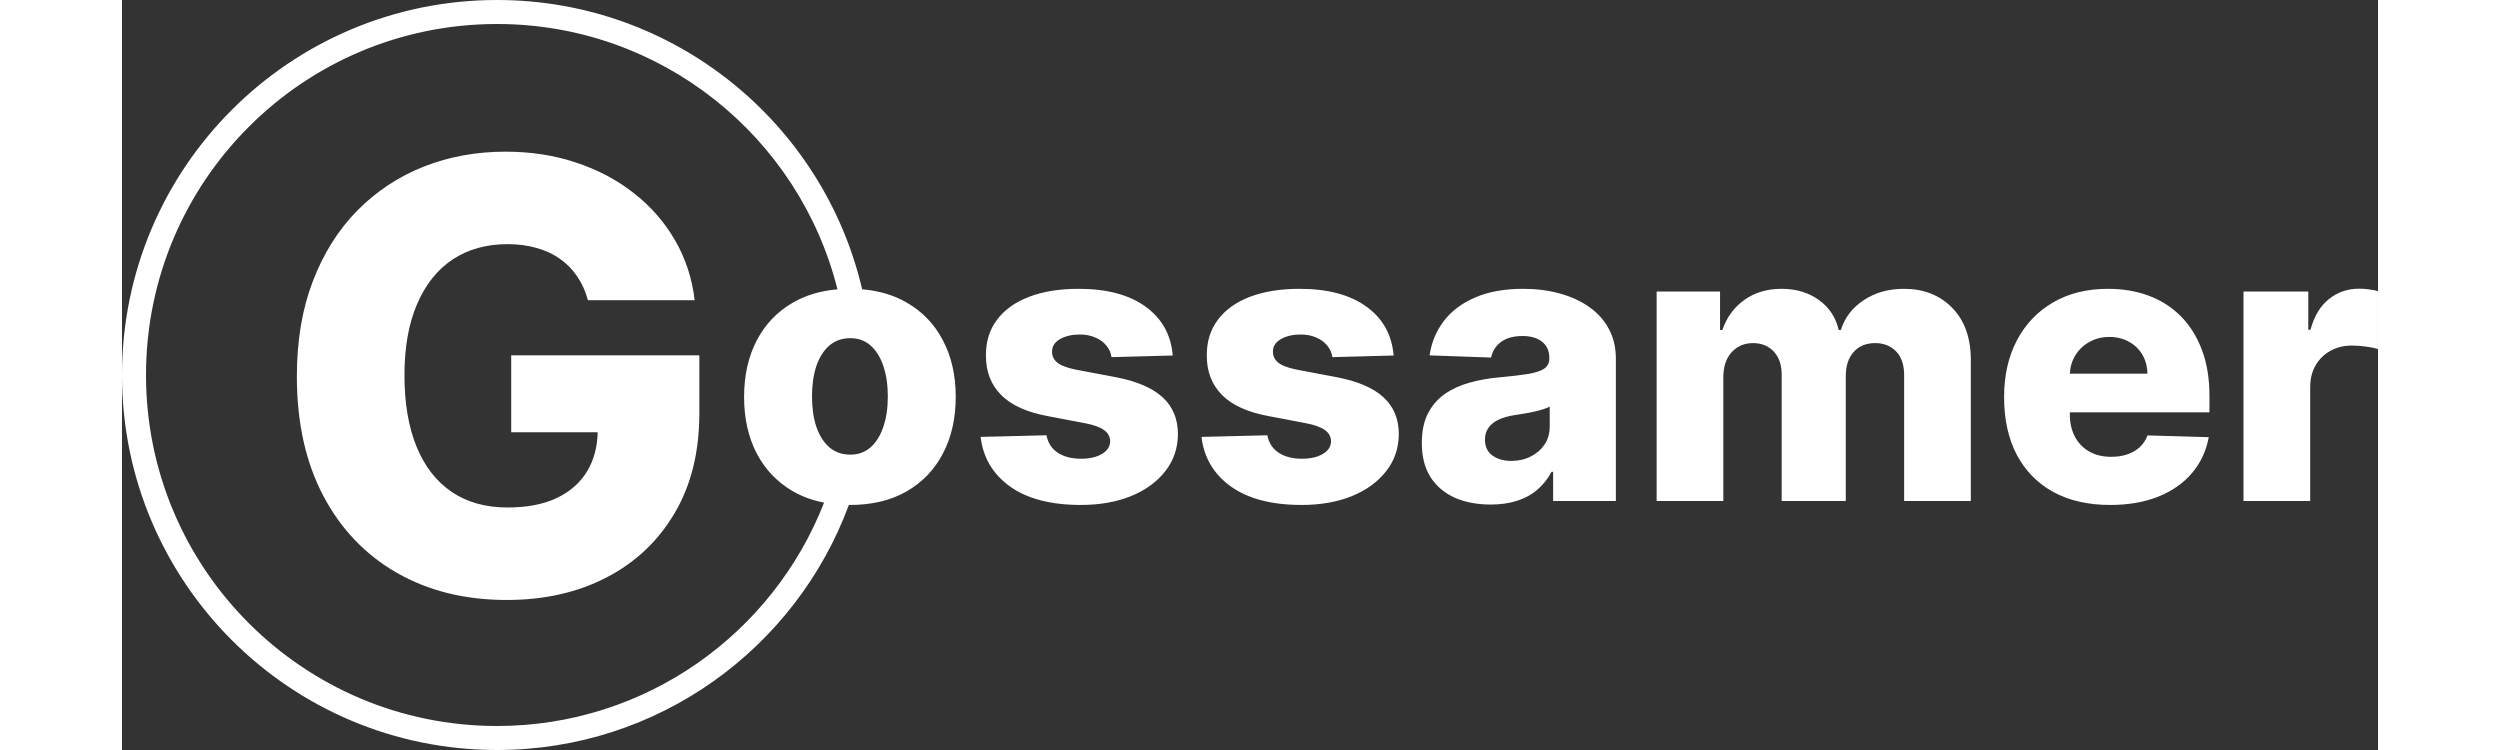 <svg width="200" height="60" viewBox="0 0 752 250" fill="none" xmlns="http://www.w3.org/2000/svg">
<rect x="0" y="0" width="752" height="250" fill="#333333" stroke="none"/>
<path fill-rule="evenodd" clip-rule="evenodd" d="M242.291 168.317C224.674 216.003 178.807 250 125 250C55.964 250 0 194.036 0 125C0 55.964 55.964 0 125 0C184.209 0 233.803 41.166 246.722 96.438C252.332 96.906 257.258 98.366 261.5 100.818C266.773 103.818 270.818 108.03 273.636 113.455C276.485 118.848 277.909 125.136 277.909 132.318C277.909 139.47 276.485 145.758 273.636 151.182C270.818 156.576 266.773 160.788 261.5 163.818C256.258 166.818 249.97 168.318 242.636 168.318C242.521 168.318 242.406 168.318 242.291 168.317ZM234.026 167.541C217.007 211.124 174.609 242 125 242C60.383 242 8 189.617 8 125C8 60.383 60.383 8 125 8C179.767 8 225.745 45.629 238.49 96.443C232.899 96.917 227.978 98.375 223.727 100.818C218.485 103.818 214.439 108.03 211.591 113.455C208.773 118.848 207.364 125.136 207.364 132.318C207.364 139.47 208.773 145.758 211.591 151.182C214.439 156.576 218.485 160.788 223.727 163.818C226.808 165.571 230.241 166.812 234.026 167.541ZM155.303 100.06C154.498 97.077 153.314 94.449 151.752 92.176C150.189 89.856 148.272 87.891 145.999 86.281C143.726 84.671 141.122 83.464 138.186 82.659C135.251 81.807 132.031 81.381 128.527 81.381C121.472 81.381 115.364 83.085 110.203 86.494C105.09 89.903 101.136 94.875 98.343 101.409C95.549 107.896 94.152 115.779 94.152 125.06C94.152 134.387 95.502 142.342 98.201 148.923C100.9 155.505 104.806 160.524 109.919 163.98C115.033 167.437 121.236 169.165 128.527 169.165C134.967 169.165 140.412 168.123 144.863 166.04C149.361 163.909 152.77 160.902 155.09 157.02C157.294 153.331 158.451 149.022 158.561 144.094H129.735V118.455H192.448V137.702C192.448 150.723 189.678 161.873 184.138 171.153C178.646 180.434 171.07 187.56 161.411 192.531C151.799 197.503 140.743 199.989 128.243 199.989C114.37 199.989 102.178 196.982 91.666 190.969C81.155 184.955 72.964 176.385 67.093 165.259C61.221 154.084 58.286 140.827 58.286 125.486C58.286 113.554 60.061 102.972 63.613 93.739C67.164 84.458 72.112 76.599 78.456 70.159C84.848 63.72 92.235 58.843 100.615 55.528C109.043 52.214 118.111 50.557 127.817 50.557C136.245 50.557 144.081 51.764 151.326 54.179C158.617 56.594 165.057 60.003 170.644 64.406C176.278 68.81 180.847 74.042 184.351 80.102C187.855 86.163 190.033 92.815 190.885 100.06H155.303ZM242.773 151.545C245.439 151.545 247.697 150.727 249.545 149.091C251.394 147.455 252.803 145.182 253.773 142.273C254.773 139.364 255.273 136 255.273 132.182C255.273 128.303 254.773 124.909 253.773 122C252.803 119.091 251.394 116.818 249.545 115.182C247.697 113.545 245.439 112.727 242.773 112.727C240.015 112.727 237.682 113.545 235.773 115.182C233.894 116.818 232.455 119.091 231.455 122C230.485 124.909 230 128.303 230 132.182C230 136 230.485 139.364 231.455 142.273C232.455 145.182 233.894 147.455 235.773 149.091C237.682 150.727 240.015 151.545 242.773 151.545ZM350.25 118.5L329.841 119.045C329.629 117.591 329.053 116.303 328.114 115.182C327.174 114.03 325.947 113.136 324.432 112.5C322.947 111.833 321.22 111.5 319.25 111.5C316.674 111.5 314.477 112.015 312.659 113.045C310.871 114.076 309.992 115.47 310.023 117.227C309.992 118.591 310.538 119.773 311.659 120.773C312.811 121.773 314.856 122.576 317.795 123.182L331.25 125.727C338.22 127.061 343.402 129.273 346.795 132.364C350.22 135.455 351.947 139.545 351.977 144.636C351.947 149.424 350.523 153.591 347.705 157.136C344.917 160.682 341.098 163.439 336.25 165.409C331.402 167.348 325.856 168.318 319.614 168.318C309.644 168.318 301.78 166.273 296.023 162.182C290.295 158.061 287.023 152.545 286.205 145.636L308.159 145.091C308.644 147.636 309.902 149.576 311.932 150.909C313.962 152.242 316.553 152.909 319.705 152.909C322.553 152.909 324.871 152.379 326.659 151.318C328.447 150.258 329.356 148.848 329.386 147.091C329.356 145.515 328.659 144.258 327.295 143.318C325.932 142.348 323.795 141.591 320.886 141.045L308.705 138.727C301.705 137.455 296.492 135.106 293.068 131.682C289.644 128.227 287.947 123.833 287.977 118.5C287.947 113.833 289.189 109.848 291.705 106.545C294.22 103.212 297.795 100.667 302.432 98.909C307.068 97.151 312.538 96.273 318.841 96.273C328.295 96.273 335.75 98.258 341.205 102.227C346.659 106.167 349.674 111.591 350.25 118.5ZM423.875 118.5L403.466 119.045C403.254 117.591 402.678 116.303 401.739 115.182C400.799 114.03 399.572 113.136 398.057 112.5C396.572 111.833 394.845 111.5 392.875 111.5C390.299 111.5 388.102 112.015 386.284 113.045C384.496 114.076 383.617 115.47 383.648 117.227C383.617 118.591 384.163 119.773 385.284 120.773C386.436 121.773 388.481 122.576 391.42 123.182L404.875 125.727C411.845 127.061 417.027 129.273 420.42 132.364C423.845 135.455 425.572 139.545 425.602 144.636C425.572 149.424 424.148 153.591 421.33 157.136C418.542 160.682 414.723 163.439 409.875 165.409C405.027 167.348 399.481 168.318 393.239 168.318C383.269 168.318 375.405 166.273 369.648 162.182C363.92 158.061 360.648 152.545 359.83 145.636L381.784 145.091C382.269 147.636 383.527 149.576 385.557 150.909C387.587 152.242 390.178 152.909 393.33 152.909C396.178 152.909 398.496 152.379 400.284 151.318C402.072 150.258 402.981 148.848 403.011 147.091C402.981 145.515 402.284 144.258 400.92 143.318C399.557 142.348 397.42 141.591 394.511 141.045L382.33 138.727C375.33 137.455 370.117 135.106 366.693 131.682C363.269 128.227 361.572 123.833 361.602 118.5C361.572 113.833 362.814 109.848 365.33 106.545C367.845 103.212 371.42 100.667 376.057 98.909C380.693 97.151 386.163 96.273 392.466 96.273C401.92 96.273 409.375 98.258 414.83 102.227C420.284 106.167 423.299 111.591 423.875 118.5ZM456.227 168.182C451.773 168.182 447.818 167.439 444.364 165.955C440.939 164.439 438.227 162.167 436.227 159.136C434.258 156.076 433.273 152.242 433.273 147.636C433.273 143.758 433.955 140.485 435.318 137.818C436.682 135.152 438.561 132.985 440.955 131.318C443.348 129.652 446.106 128.394 449.227 127.545C452.348 126.667 455.682 126.076 459.227 125.773C463.197 125.409 466.394 125.03 468.818 124.636C471.242 124.212 473 123.621 474.091 122.864C475.212 122.076 475.773 120.97 475.773 119.545V119.318C475.773 116.985 474.97 115.182 473.364 113.909C471.758 112.636 469.591 112 466.864 112C463.924 112 461.561 112.636 459.773 113.909C457.985 115.182 456.848 116.939 456.364 119.182L435.864 118.455C436.47 114.212 438.03 110.424 440.545 107.091C443.091 103.727 446.576 101.091 451 99.182C455.455 97.242 460.803 96.273 467.045 96.273C471.5 96.273 475.606 96.803 479.364 97.864C483.121 98.894 486.394 100.409 489.182 102.409C491.97 104.379 494.121 106.803 495.636 109.682C497.182 112.561 497.955 115.848 497.955 119.545V167H477.045V157.273H476.5C475.258 159.636 473.667 161.636 471.727 163.273C469.818 164.909 467.561 166.136 464.955 166.955C462.379 167.773 459.47 168.182 456.227 168.182ZM463.091 153.636C465.485 153.636 467.636 153.152 469.545 152.182C471.485 151.212 473.03 149.879 474.182 148.182C475.333 146.455 475.909 144.455 475.909 142.182V135.545C475.273 135.879 474.5 136.182 473.591 136.455C472.712 136.727 471.742 136.985 470.682 137.227C469.621 137.47 468.53 137.682 467.409 137.864C466.288 138.045 465.212 138.212 464.182 138.364C462.091 138.697 460.303 139.212 458.818 139.909C457.364 140.606 456.242 141.515 455.455 142.636C454.697 143.727 454.318 145.03 454.318 146.545C454.318 148.848 455.136 150.606 456.773 151.818C458.439 153.03 460.545 153.636 463.091 153.636ZM511.545 167V97.182H532.682V110H533.455C534.909 105.758 537.364 102.409 540.818 99.954C544.273 97.5 548.394 96.273 553.182 96.273C558.03 96.273 562.182 97.515 565.636 100C569.091 102.485 571.288 105.818 572.227 110H572.955C574.258 105.848 576.803 102.53 580.591 100.045C584.379 97.53 588.849 96.273 594 96.273C600.606 96.273 605.97 98.394 610.091 102.636C614.212 106.848 616.273 112.636 616.273 120V167H594.045V125.091C594.045 121.606 593.151 118.955 591.364 117.136C589.576 115.288 587.258 114.364 584.409 114.364C581.349 114.364 578.939 115.364 577.182 117.364C575.455 119.333 574.591 121.985 574.591 125.318V167H553.227V124.864C553.227 121.621 552.349 119.061 550.591 117.182C548.833 115.303 546.515 114.364 543.636 114.364C541.697 114.364 539.985 114.833 538.5 115.773C537.015 116.682 535.849 117.985 535 119.682C534.182 121.379 533.773 123.379 533.773 125.682V167H511.545ZM662.682 168.318C655.379 168.318 649.076 166.879 643.773 164C638.5 161.091 634.439 156.955 631.591 151.591C628.773 146.197 627.364 139.788 627.364 132.364C627.364 125.152 628.788 118.848 631.636 113.455C634.485 108.03 638.5 103.818 643.682 100.818C648.864 97.788 654.97 96.273 662 96.273C666.97 96.273 671.515 97.046 675.636 98.591C679.758 100.136 683.318 102.424 686.318 105.455C689.318 108.485 691.651 112.227 693.318 116.682C694.985 121.106 695.818 126.182 695.818 131.909V137.455H649.273V138.045C649.273 140.894 649.833 143.394 650.955 145.545C652.076 147.667 653.667 149.318 655.727 150.5C657.788 151.682 660.242 152.273 663.091 152.273C665.061 152.273 666.849 152 668.455 151.455C670.061 150.909 671.439 150.106 672.591 149.045C673.742 147.985 674.606 146.682 675.182 145.136L695.591 145.727C694.742 150.303 692.879 154.288 690 157.682C687.151 161.045 683.409 163.667 678.773 165.545C674.136 167.394 668.773 168.318 662.682 168.318ZM651.091 118.5C649.998 120.283 649.396 122.298 649.286 124.545H675.136C675.106 122.182 674.545 120.076 673.455 118.227C672.364 116.379 670.864 114.939 668.955 113.909C667.076 112.848 664.909 112.318 662.455 112.318C659.97 112.318 657.742 112.879 655.773 114C653.803 115.091 652.242 116.591 651.091 118.5ZM707.17 167V97.182H728.761V109.909H729.489C730.761 105.303 732.837 101.879 735.716 99.636C738.595 97.364 741.943 96.227 745.761 96.227C746.792 96.227 747.852 96.303 748.943 96.454C750.034 96.576 751.049 96.773 751.989 97.046V116.364C750.928 116 749.534 115.712 747.807 115.5C746.11 115.288 744.595 115.182 743.261 115.182C740.625 115.182 738.246 115.773 736.125 116.955C734.034 118.106 732.383 119.727 731.17 121.818C729.989 123.879 729.398 126.303 729.398 129.091V167H707.17Z" fill="white"/>
</svg>
